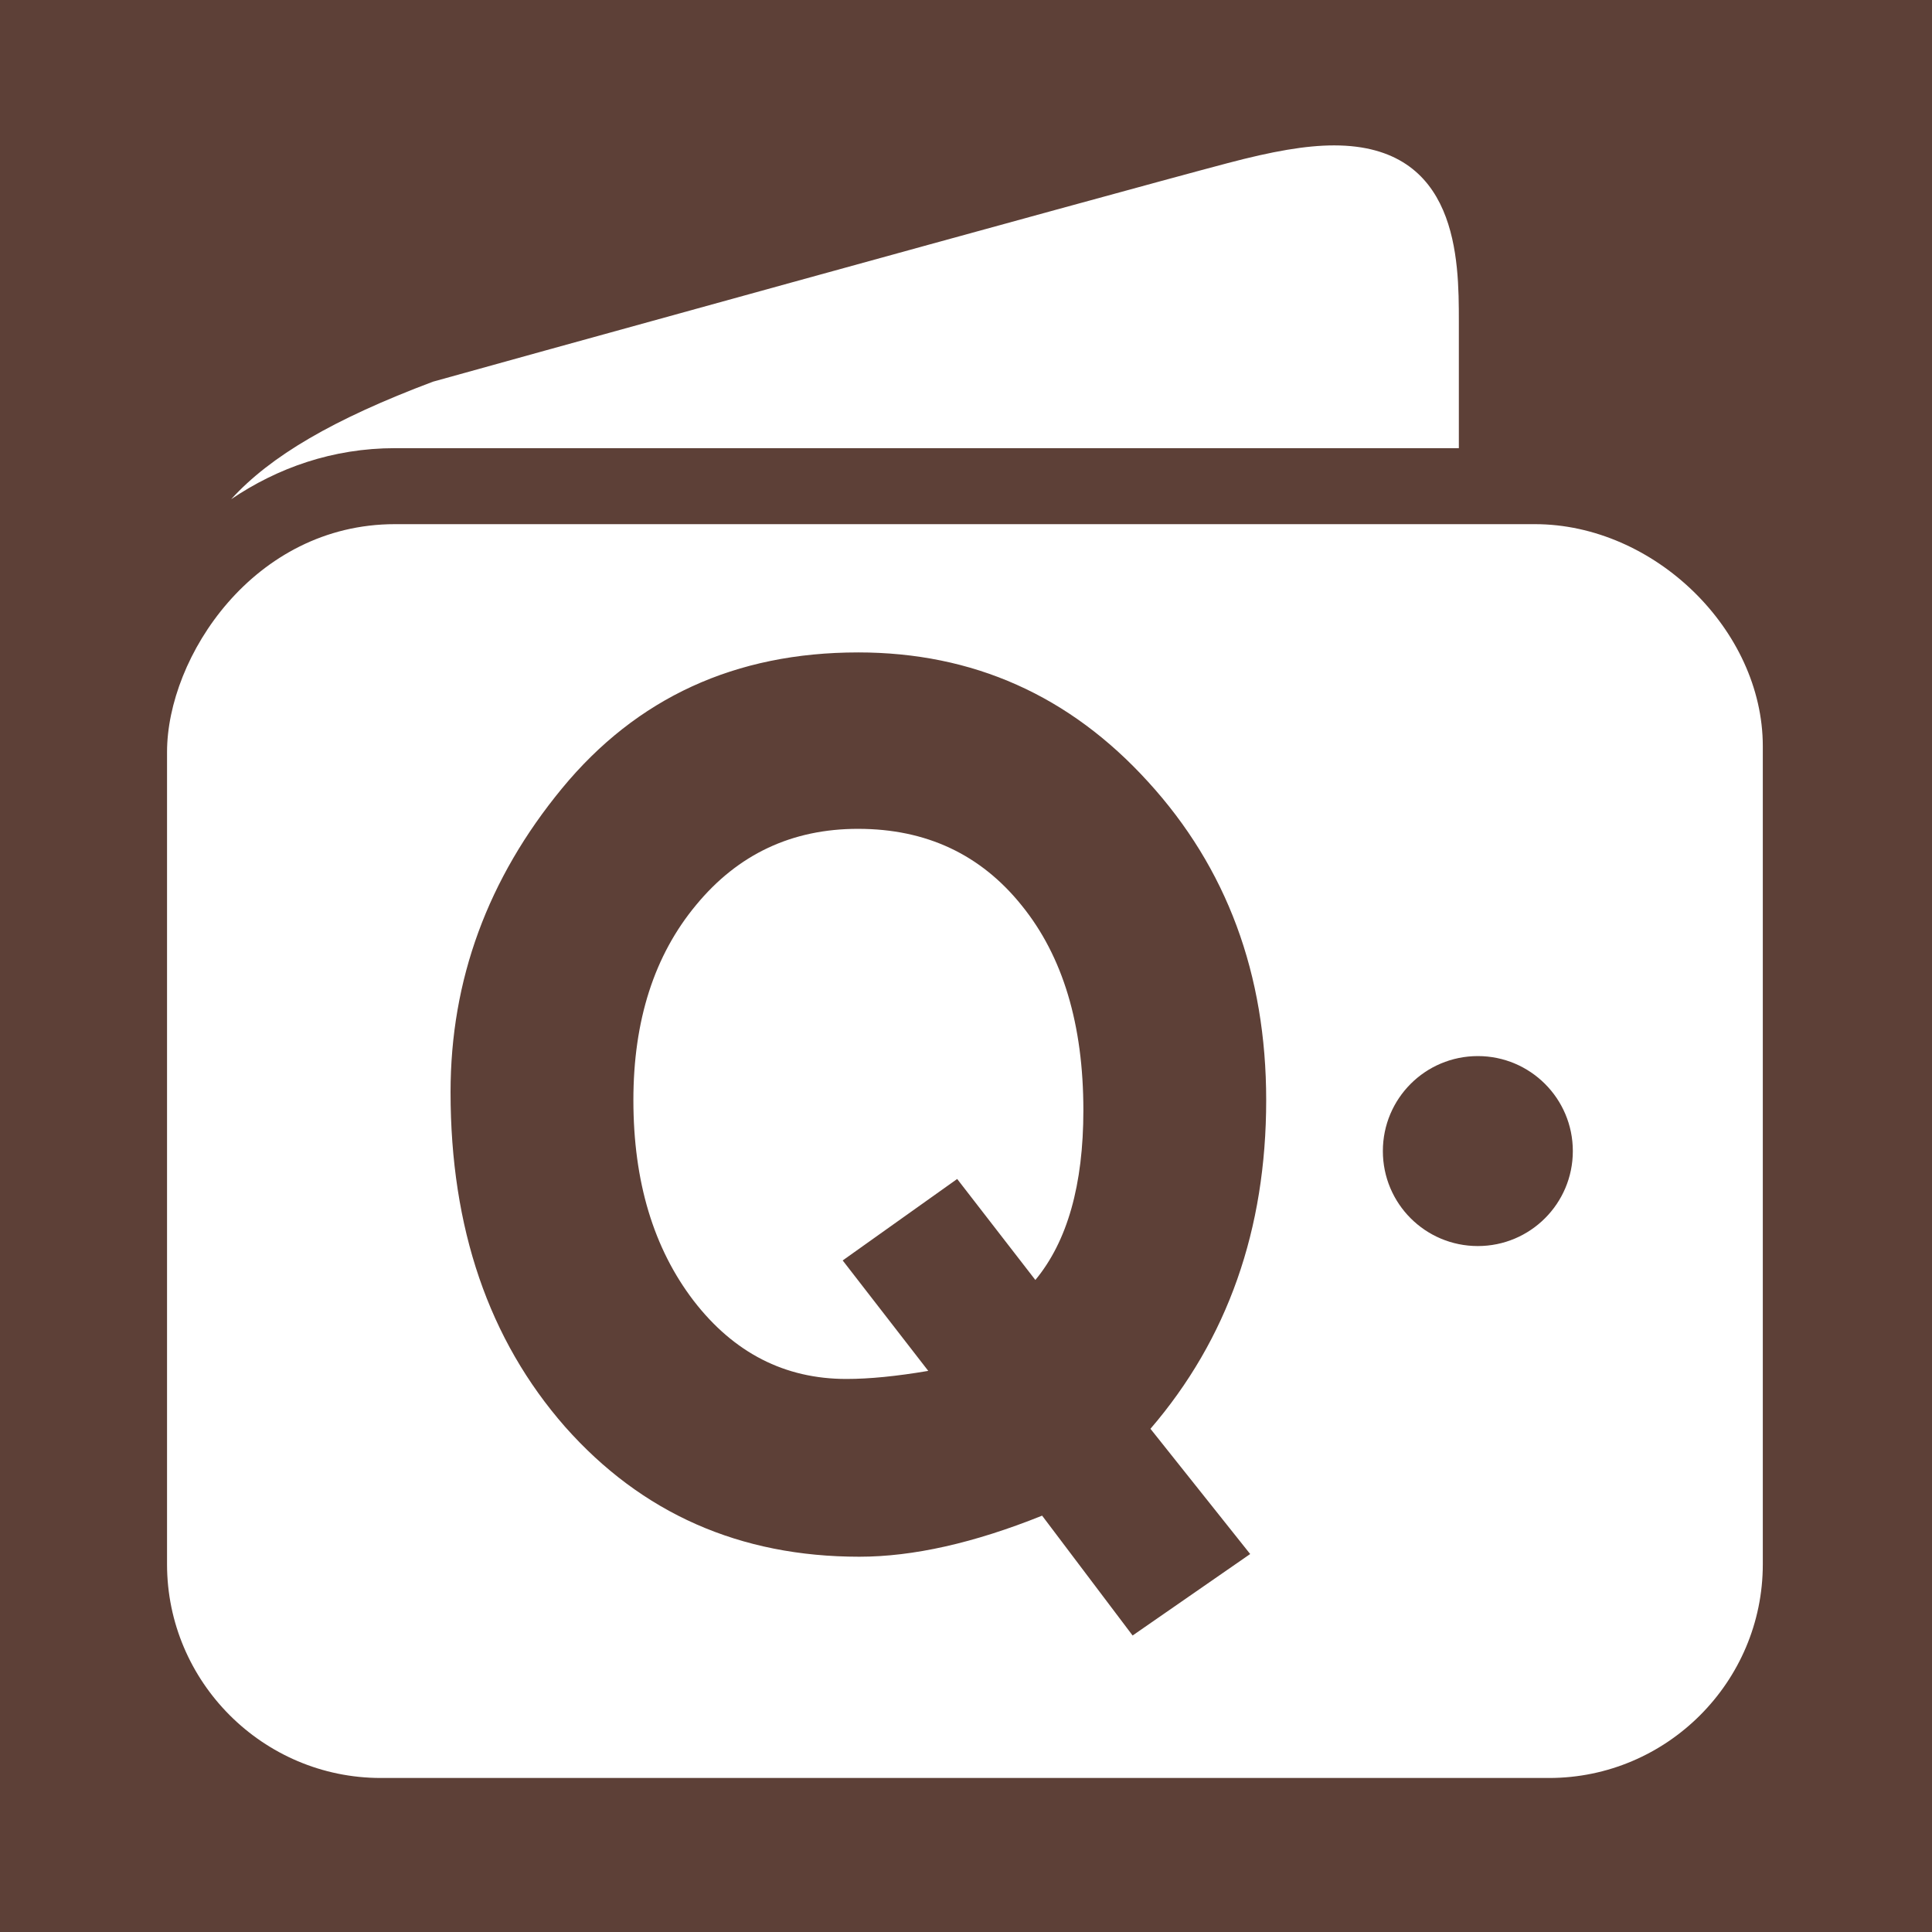 <?xml version="1.0" encoding="UTF-8" standalone="no"?>
<!-- Created with Inkscape (http://www.inkscape.org/) -->

<svg
   xmlns:dc="http://purl.org/dc/elements/1.1/"
   xmlns:cc="http://creativecommons.org/ns#"
   xmlns:rdf="http://www.w3.org/1999/02/22-rdf-syntax-ns#"
   xmlns:svg="http://www.w3.org/2000/svg"
   xmlns="http://www.w3.org/2000/svg"
   xmlns:sodipodi="http://sodipodi.sourceforge.net/DTD/sodipodi-0.dtd"
   xmlns:inkscape="http://www.inkscape.org/namespaces/inkscape"
   width="1024"
   height="1024"
   viewBox="0 0 270.933 270.933"
   version="1.1"
   id="svg8"
   inkscape:version="0.92.4 (5da689c313, 2019-01-14)"
   sodipodi:docname="app-logo-color.svg"
   inkscape:export-filename="D:\Workspace\QWallet\assets\app-icon.png"
   inkscape:export-xdpi="83"
   inkscape:export-ydpi="83">
  <defs
     id="defs2" />
  <sodipodi:namedview
     id="base"
     pagecolor="#5d4037"
     bordercolor="#666666"
     borderopacity="1.0"
     inkscape:pageopacity="0"
     inkscape:pageshadow="2"
     inkscape:zoom="0.25"
     inkscape:cx="962.97095"
     inkscape:cy="680.15049"
     inkscape:document-units="mm"
     inkscape:current-layer="layer1"
     showgrid="false"
     units="px"
     inkscape:pagecheckerboard="true"
     borderlayer="false"
     inkscape:window-width="2560"
     inkscape:window-height="1387"
     inkscape:window-x="-8"
     inkscape:window-y="-8"
     inkscape:window-maximized="1" />
  <g
     inkscape:label="Layer 1"
     inkscape:groupmode="layer"
     id="layer1"
     transform="translate(0,-26.067)">
    <rect
       style="opacity:1;fill:#5d4037;fill-opacity:1;fill-rule:nonzero;stroke:none;stroke-width:1.587;stroke-linecap:round;stroke-linejoin:miter;stroke-miterlimit:4;stroke-dasharray:none;stroke-opacity:1;paint-order:normal"
       id="rect816"
       width="270.933"
       height="270.933"
       x="-7.1054274e-15"
       y="26.067" />
    <path
       style="fill:#ffffff;fill-opacity:1;stroke-width:5.328"
       d="m 187.098,46.457 c -3.954,0 -8.617,0.812 -14.986,2.498 C 156.087,53.18 62.116,79.175 60.721,79.591 46.777,84.836 37.952,89.998 32.416,96.075 38.909,91.683 46.652,88.915 55.393,88.915 H 204.581 V 71.1 c 0,-8.617 -0.06,-24.643 -17.483,-24.643 z M 55.393,99.572 c -19.814,0 -31.969,18.628 -31.969,31.969 v 113.889 c 0,16.505 13.466,29.971 29.971,29.971 H 217.235 c 16.505,0 29.971,-13.466 29.971,-29.971 V 130.708 c 0,-16.297 -15.236,-31.136 -31.969,-31.136 z m 64.937,17.986 c 16.114,0 29.667,6.044 40.659,18.13 11.05,12.087 16.574,26.974 16.574,44.664 0,18.13 -5.41,33.49 -16.229,46.08 l 13.984,17.563 -16.488,11.426 -12.69,-16.808 c -9.553,3.84 -18.099,5.76 -25.638,5.76 -16.747,0 -30.501,-6.075 -41.263,-18.224 -10.704,-12.212 -16.056,-27.856 -16.056,-46.93 0,-15.738 5.208,-29.933 15.624,-42.586 10.474,-12.716 24.315,-19.074 41.522,-19.074 z m 0,24.74 c -9.265,0 -16.833,3.556 -22.703,10.67 -5.87,7.05 -8.805,16.179 -8.805,27.384 0,11.394 2.82,20.774 8.46,28.139 5.64,7.302 12.776,10.953 21.409,10.953 3.223,0 7.05,-0.378 11.481,-1.133 l -11.999,-15.486 16.056,-11.425 10.963,14.164 c 4.489,-5.414 6.733,-13.345 6.733,-23.795 0,-12.024 -2.877,-21.593 -8.632,-28.706 -5.755,-7.176 -13.409,-10.764 -22.963,-10.764 z m 86.915,31.868 c 7.347,0 13.32,5.953 13.32,13.32 0,7.368 -5.973,13.32 -13.32,13.32 -7.368,0 -13.32,-5.953 -13.32,-13.32 0,-7.368 5.953,-13.32 13.32,-13.32 z"
       id="path826"
       inkscape:connector-curvature="0" />
  </g>
</svg>
